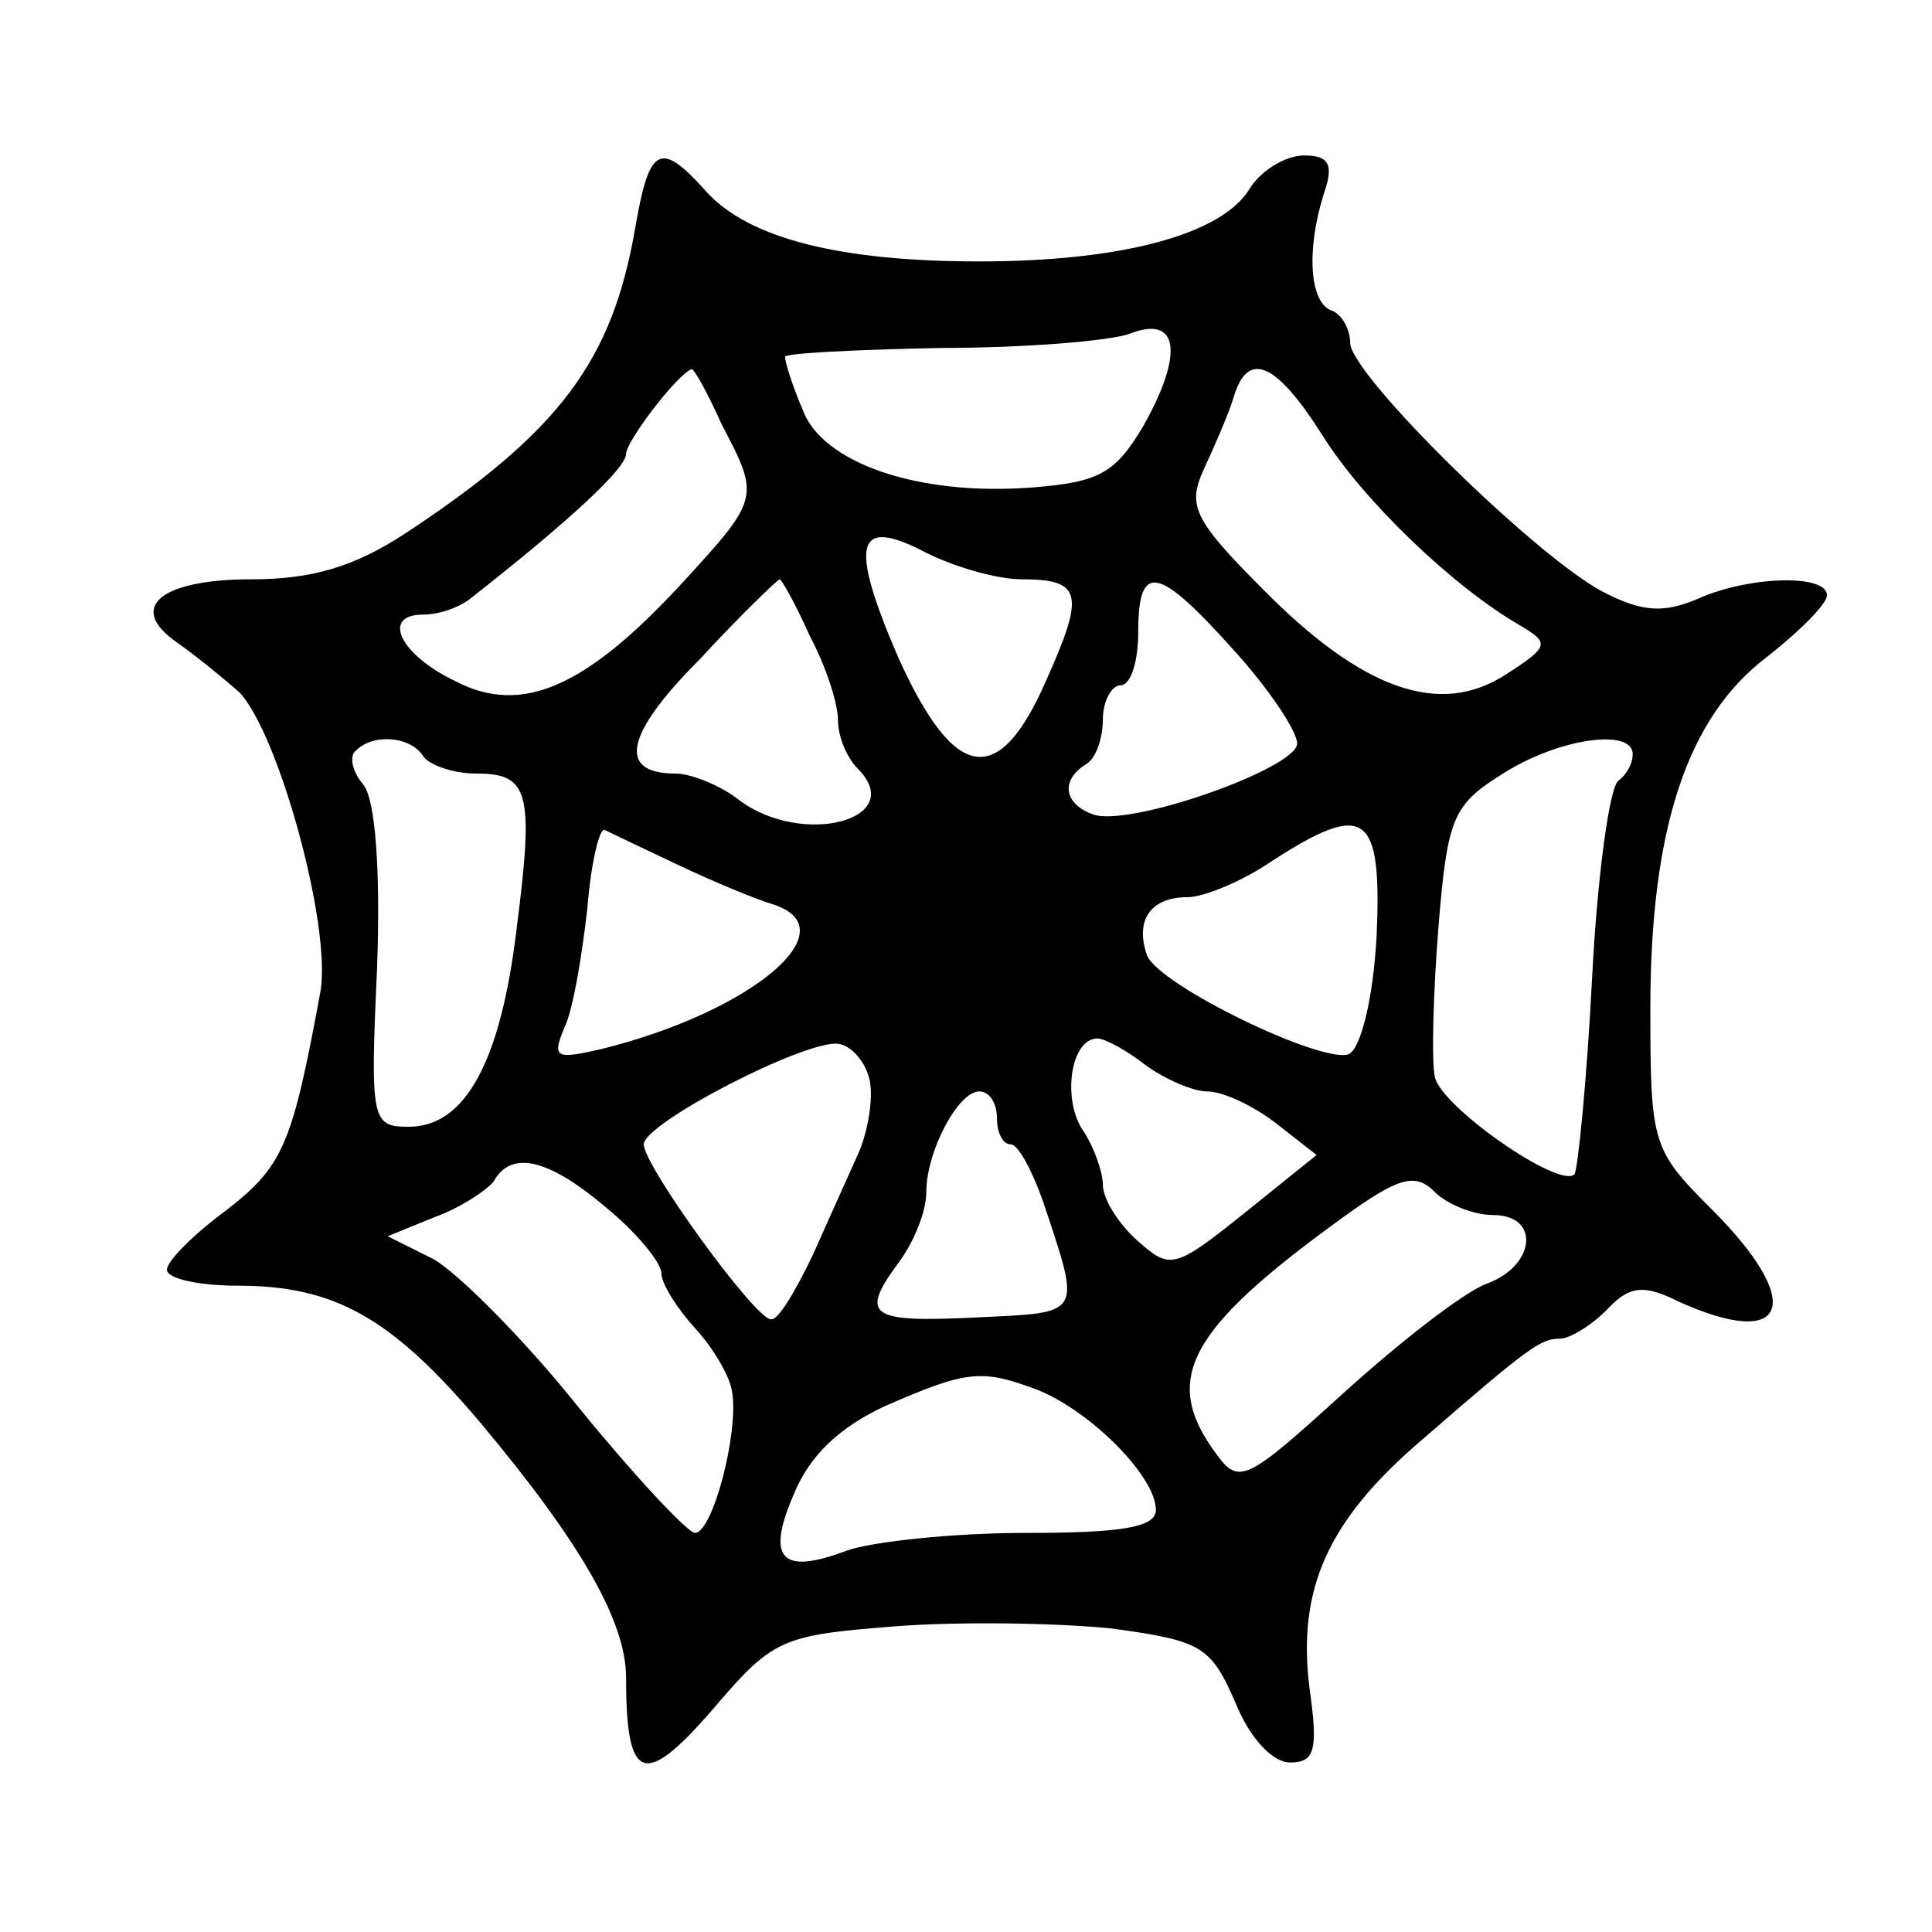 <?xml version="1.0" standalone="no"?>
<!DOCTYPE svg PUBLIC "-//W3C//DTD SVG 20010904//EN"
 "http://www.w3.org/TR/2001/REC-SVG-20010904/DTD/svg10.dtd">
<svg version="1.0" xmlns="http://www.w3.org/2000/svg"
 width="128pt" height="128pt" viewBox="10 -139 128 128"
 preserveAspectRatio="xMidYMid meet">
<g transform="scale(0.117,-0.117)"
fill="#000000" stroke="none">
<path d="M445 1058 c-13 -74 -42 -114 -130 -172 -29 -19 -53 -26 -87 -26 -52
0 -71 -16 -42 -36 10 -7 26 -20 35 -28 22 -23 52 -131 46 -169 -16 -87 -21
-99 -53 -124 -19 -14 -34 -29 -34 -34 0 -5 18 -9 40 -9 55 0 87 -18 137 -77
57 -68 83 -113 83 -145 0 -59 10 -63 49 -18 34 40 39 42 102 47 37 3 92 2 123
-1 52 -7 57 -10 71 -42 8 -20 21 -34 31 -34 14 0 16 7 11 42 -7 56 10 95 64
141 61 53 67 57 78 57 5 0 17 7 26 16 13 14 21 15 41 5 62 -28 72 -1 19 52
-34 34 -35 37 -35 114 0 102 21 165 66 199 19 15 34 30 34 35 0 12 -44 11 -73
-2 -19 -8 -31 -8 -54 4 -38 20 -143 123 -143 141 0 8 -5 16 -10 18 -13 4 -15
34 -5 66 6 17 3 22 -11 22 -11 0 -25 -9 -31 -19 -16 -26 -73 -41 -153 -41 -79
0 -131 13 -155 40 -26 29 -32 25 -40 -22z m288 -111 c-16 -27 -25 -32 -63 -35
-65 -5 -119 14 -130 44 -6 14 -10 27 -10 30 0 2 39 4 88 5 48 0 96 4 107 8 28
11 31 -11 8 -52z m-239 1 c22 -42 22 -42 -24 -92 -53 -57 -89 -73 -126 -54
-32 15 -43 38 -19 38 9 0 21 4 28 10 56 44 87 73 87 81 0 7 28 44 37 48 1 1 9
-13 17 -31z m340 -6 c23 -37 74 -86 112 -108 17 -10 17 -12 -8 -28 -37 -24
-81 -9 -138 49 -39 39 -42 47 -33 67 6 13 14 31 17 41 8 27 24 20 50 -21z
m-170 -82 c34 0 36 -8 14 -57 -27 -62 -52 -58 -84 13 -28 65 -24 80 16 59 16
-8 40 -15 54 -15z m-120 -32 c9 -17 16 -38 16 -48 0 -9 5 -21 11 -27 29 -29
-31 -45 -67 -18 -10 8 -27 15 -36 15 -33 0 -29 22 14 65 23 25 44 45 45 45 1
0 9 -14 17 -32z m240 -8 c20 -22 36 -46 36 -53 0 -14 -96 -48 -116 -40 -16 6
-18 19 -4 28 6 3 10 15 10 26 0 10 5 19 10 19 6 0 10 14 10 30 0 40 11 38 54
-10z m-459 -60 c3 -5 17 -10 30 -10 30 0 33 -10 23 -88 -9 -75 -29 -112 -61
-112 -21 0 -22 3 -18 90 2 56 -1 96 -8 104 -6 7 -8 16 -4 19 10 10 31 8 38 -3z
m685 1 c0 -6 -4 -12 -8 -15 -5 -3 -12 -53 -15 -112 -3 -58 -8 -108 -10 -111
-9 -8 -75 38 -79 55 -2 9 -1 47 2 85 5 61 8 69 35 86 32 21 75 27 75 12z
m-540 -63 c19 -9 43 -19 53 -22 44 -14 -12 -61 -97 -82 -26 -6 -28 -5 -21 12
5 10 10 41 13 67 2 26 7 47 10 45 4 -2 23 -11 42 -20z m395 -40 c-2 -36 -9
-64 -16 -67 -16 -5 -107 39 -114 56 -7 20 2 33 23 33 9 0 31 9 47 20 54 35 63
28 60 -42z m-287 -82 c2 -10 -1 -28 -6 -40 -5 -11 -17 -38 -26 -58 -10 -21
-20 -38 -24 -37 -9 0 -72 87 -72 99 0 12 91 59 110 57 8 -1 16 -11 18 -21z
m156 9 c11 -8 27 -15 35 -15 9 0 26 -8 39 -18 l23 -18 -41 -33 c-40 -32 -42
-32 -61 -15 -10 9 -19 23 -19 31 0 7 -5 22 -12 32 -11 18 -6 51 9 51 4 0 17
-7 27 -15z m-84 -30 c0 -8 3 -15 8 -15 4 0 12 -15 18 -32 22 -66 23 -63 -38
-66 -61 -3 -66 1 -43 32 8 11 15 28 15 39 0 23 18 57 30 57 6 0 10 -7 10 -15z
m-221 -51 c17 -14 31 -31 31 -37 0 -6 9 -20 19 -31 11 -12 20 -28 21 -36 4
-23 -11 -80 -21 -80 -4 0 -34 32 -65 70 -31 39 -69 77 -83 85 l-26 13 27 11
c14 5 29 15 33 20 10 18 31 13 64 -15z m502 -4 c27 0 24 -29 -4 -39 -13 -5
-49 -33 -81 -62 -55 -50 -59 -52 -72 -34 -31 42 -16 70 71 133 33 24 42 26 53
15 7 -7 22 -13 33 -13z m-258 -99 c30 -12 67 -49 67 -68 0 -10 -20 -13 -74
-13 -41 0 -87 -5 -101 -10 -37 -14 -46 -5 -30 32 9 22 26 38 52 50 46 20 54
21 86 9z"/>
</g>
</svg>

